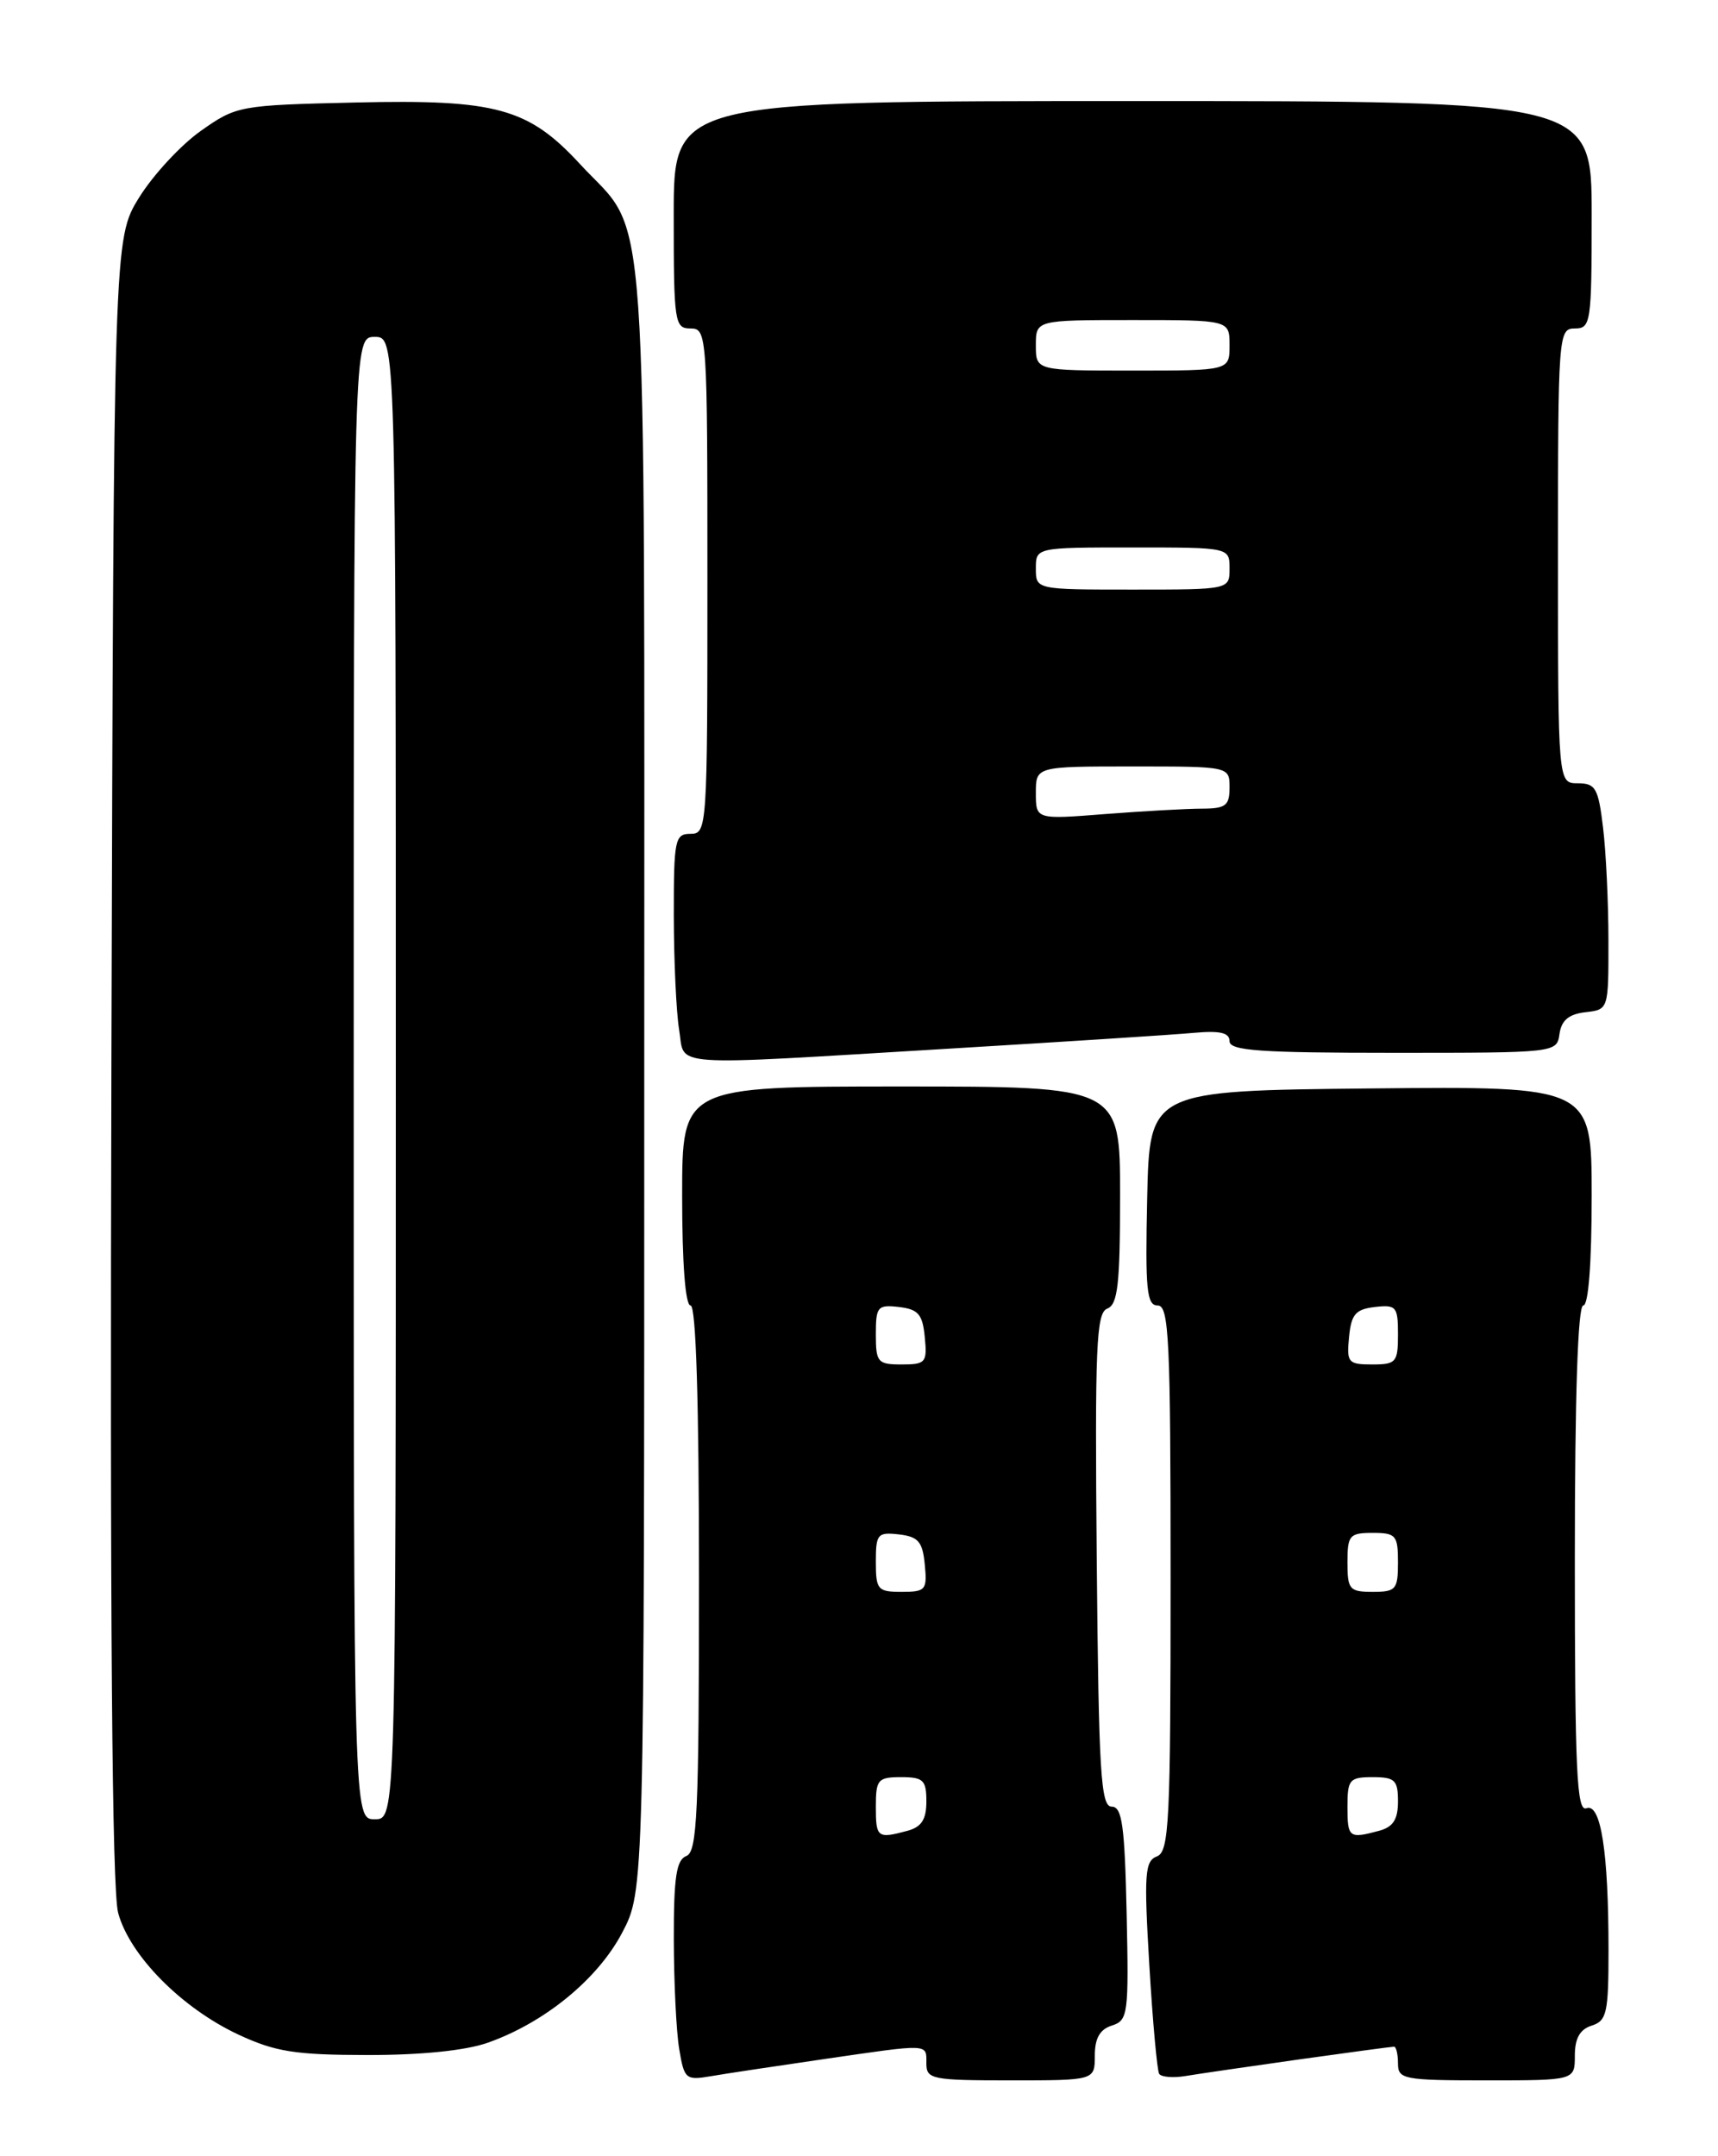 <?xml version="1.0" encoding="UTF-8" standalone="no"?>
<!DOCTYPE svg PUBLIC "-//W3C//DTD SVG 1.1//EN" "http://www.w3.org/Graphics/SVG/1.1/DTD/svg11.dtd" >
<svg xmlns="http://www.w3.org/2000/svg" xmlns:xlink="http://www.w3.org/1999/xlink" version="1.1" viewBox="0 0 204 256">
 <g >
 <path fill="currentColor"
d=" M 97.74 244.49 C 110.53 242.63 110.00 242.61 110.00 245.00 C 110.00 246.87 110.67 247.00 120.00 247.00 C 130.00 247.00 130.00 247.00 130.00 244.07 C 130.00 242.00 130.60 240.94 132.03 240.49 C 133.95 239.88 134.04 239.16 133.78 227.17 C 133.55 216.70 133.24 214.50 132.00 214.50 C 130.71 214.50 130.46 210.46 130.23 185.22 C 130.00 159.83 130.17 155.87 131.48 155.37 C 132.73 154.89 133.00 152.49 133.00 141.89 C 133.00 129.00 133.00 129.00 107.00 129.00 C 81.00 129.00 81.00 129.00 81.00 142.00 C 81.00 150.00 81.38 155.00 82.00 155.00 C 82.65 155.00 83.00 166.46 83.00 187.39 C 83.00 215.26 82.79 219.87 81.50 220.36 C 80.31 220.82 80.00 222.88 80.01 230.22 C 80.02 235.32 80.30 241.20 80.65 243.27 C 81.24 246.85 81.43 247.01 84.38 246.51 C 86.10 246.21 92.11 245.31 97.74 244.49 Z  M 154.28 244.51 C 160.21 243.68 165.27 243.00 165.53 243.00 C 165.79 243.00 166.00 243.90 166.00 245.00 C 166.00 246.87 166.67 247.00 176.50 247.00 C 187.00 247.00 187.00 247.00 187.00 244.07 C 187.00 242.01 187.60 240.94 189.00 240.50 C 190.79 239.93 191.00 238.99 191.00 231.57 C 191.00 219.87 190.09 214.03 188.37 214.69 C 187.23 215.13 187.00 210.24 187.00 185.11 C 187.00 165.70 187.36 155.00 188.00 155.00 C 188.62 155.00 189.00 149.99 189.00 141.98 C 189.00 128.97 189.00 128.97 162.75 129.23 C 136.50 129.50 136.50 129.50 136.22 142.25 C 135.98 153.15 136.16 155.00 137.47 155.00 C 138.81 155.00 139.00 158.98 139.00 187.39 C 139.00 216.39 138.83 219.85 137.37 220.41 C 135.94 220.96 135.83 222.47 136.47 233.27 C 136.87 240.00 137.40 245.82 137.64 246.22 C 137.88 246.61 139.30 246.73 140.79 246.48 C 142.28 246.23 148.35 245.35 154.28 244.51 Z  M 57.92 242.53 C 64.66 240.15 70.95 235.01 73.86 229.50 C 76.50 224.50 76.50 224.50 76.50 128.00 C 76.50 19.55 77.12 28.43 68.88 19.49 C 62.74 12.83 58.93 11.78 42.23 12.17 C 28.42 12.49 28.09 12.55 23.86 15.53 C 21.49 17.20 18.19 20.76 16.52 23.45 C 13.50 28.34 13.50 28.34 13.23 125.74 C 13.05 192.71 13.30 224.39 14.03 227.12 C 15.40 232.18 21.58 238.43 28.34 241.58 C 32.71 243.61 35.04 243.98 43.62 243.99 C 50.01 244.00 55.29 243.46 57.92 242.53 Z  M 112.64 124.51 C 126.31 123.69 139.41 122.85 141.75 122.63 C 144.88 122.35 146.00 122.61 146.00 123.62 C 146.00 124.75 149.60 125.00 165.43 125.00 C 184.82 125.00 184.86 125.00 185.18 122.75 C 185.41 121.14 186.28 120.41 188.25 120.18 C 191.00 119.87 191.00 119.87 190.99 111.68 C 190.99 107.18 190.70 101.14 190.35 98.25 C 189.79 93.58 189.46 93.00 187.36 93.00 C 185.00 93.00 185.00 93.00 185.00 66.00 C 185.00 39.67 185.05 39.00 187.00 39.00 C 188.90 39.00 189.00 38.33 189.00 25.50 C 189.00 12.00 189.00 12.00 134.50 12.00 C 80.00 12.00 80.00 12.00 80.00 25.50 C 80.00 38.33 80.10 39.00 82.00 39.00 C 83.96 39.00 84.00 39.67 84.00 69.00 C 84.00 98.33 83.96 99.00 82.00 99.00 C 80.14 99.00 80.00 99.66 80.01 108.75 C 80.02 114.11 80.30 120.19 80.64 122.25 C 81.39 126.75 78.56 126.55 112.64 124.51 Z  M 104.00 214.50 C 104.00 211.28 104.24 211.00 107.00 211.00 C 109.64 211.00 110.00 211.35 110.00 213.88 C 110.00 216.03 109.42 216.92 107.75 217.37 C 104.18 218.33 104.00 218.19 104.00 214.50 Z  M 104.00 185.43 C 104.00 182.13 104.20 181.89 106.75 182.18 C 109.04 182.45 109.55 183.04 109.81 185.75 C 110.11 188.78 109.92 189.00 107.06 189.00 C 104.22 189.00 104.00 188.75 104.00 185.43 Z  M 104.00 158.43 C 104.00 155.13 104.20 154.89 106.75 155.18 C 109.04 155.45 109.55 156.04 109.81 158.75 C 110.11 161.78 109.92 162.00 107.06 162.00 C 104.22 162.00 104.00 161.75 104.00 158.43 Z  M 160.00 214.50 C 160.00 211.28 160.24 211.00 163.00 211.00 C 165.64 211.00 166.00 211.35 166.00 213.88 C 166.00 216.03 165.42 216.92 163.75 217.37 C 160.18 218.33 160.00 218.19 160.00 214.50 Z  M 160.00 185.50 C 160.00 182.28 160.24 182.00 163.00 182.00 C 165.76 182.00 166.00 182.28 166.00 185.50 C 166.00 188.72 165.76 189.00 163.00 189.00 C 160.24 189.00 160.00 188.72 160.00 185.50 Z  M 160.19 158.75 C 160.45 156.04 160.96 155.45 163.25 155.18 C 165.80 154.89 166.00 155.13 166.00 158.43 C 166.00 161.75 165.78 162.00 162.94 162.00 C 160.08 162.00 159.89 161.78 160.19 158.75 Z  M 42.00 128.00 C 42.00 40.00 42.00 40.00 44.50 40.00 C 47.00 40.00 47.00 40.00 47.00 128.00 C 47.00 216.00 47.00 216.00 44.50 216.00 C 42.00 216.00 42.00 216.00 42.00 128.00 Z  M 123.00 94.15 C 123.00 91.00 123.00 91.00 134.50 91.00 C 146.00 91.00 146.00 91.00 146.00 93.50 C 146.00 95.65 145.55 96.00 142.75 96.01 C 140.96 96.01 135.79 96.30 131.25 96.65 C 123.00 97.30 123.00 97.30 123.00 94.15 Z  M 123.00 67.50 C 123.00 65.00 123.00 65.00 134.50 65.00 C 146.00 65.00 146.00 65.00 146.00 67.50 C 146.00 70.00 146.00 70.00 134.50 70.00 C 123.00 70.00 123.00 70.00 123.00 67.50 Z  M 123.00 41.00 C 123.00 38.00 123.00 38.00 134.50 38.00 C 146.00 38.00 146.00 38.00 146.00 41.00 C 146.00 44.00 146.00 44.00 134.50 44.00 C 123.00 44.00 123.00 44.00 123.00 41.00 Z "/>
</g>
</svg>